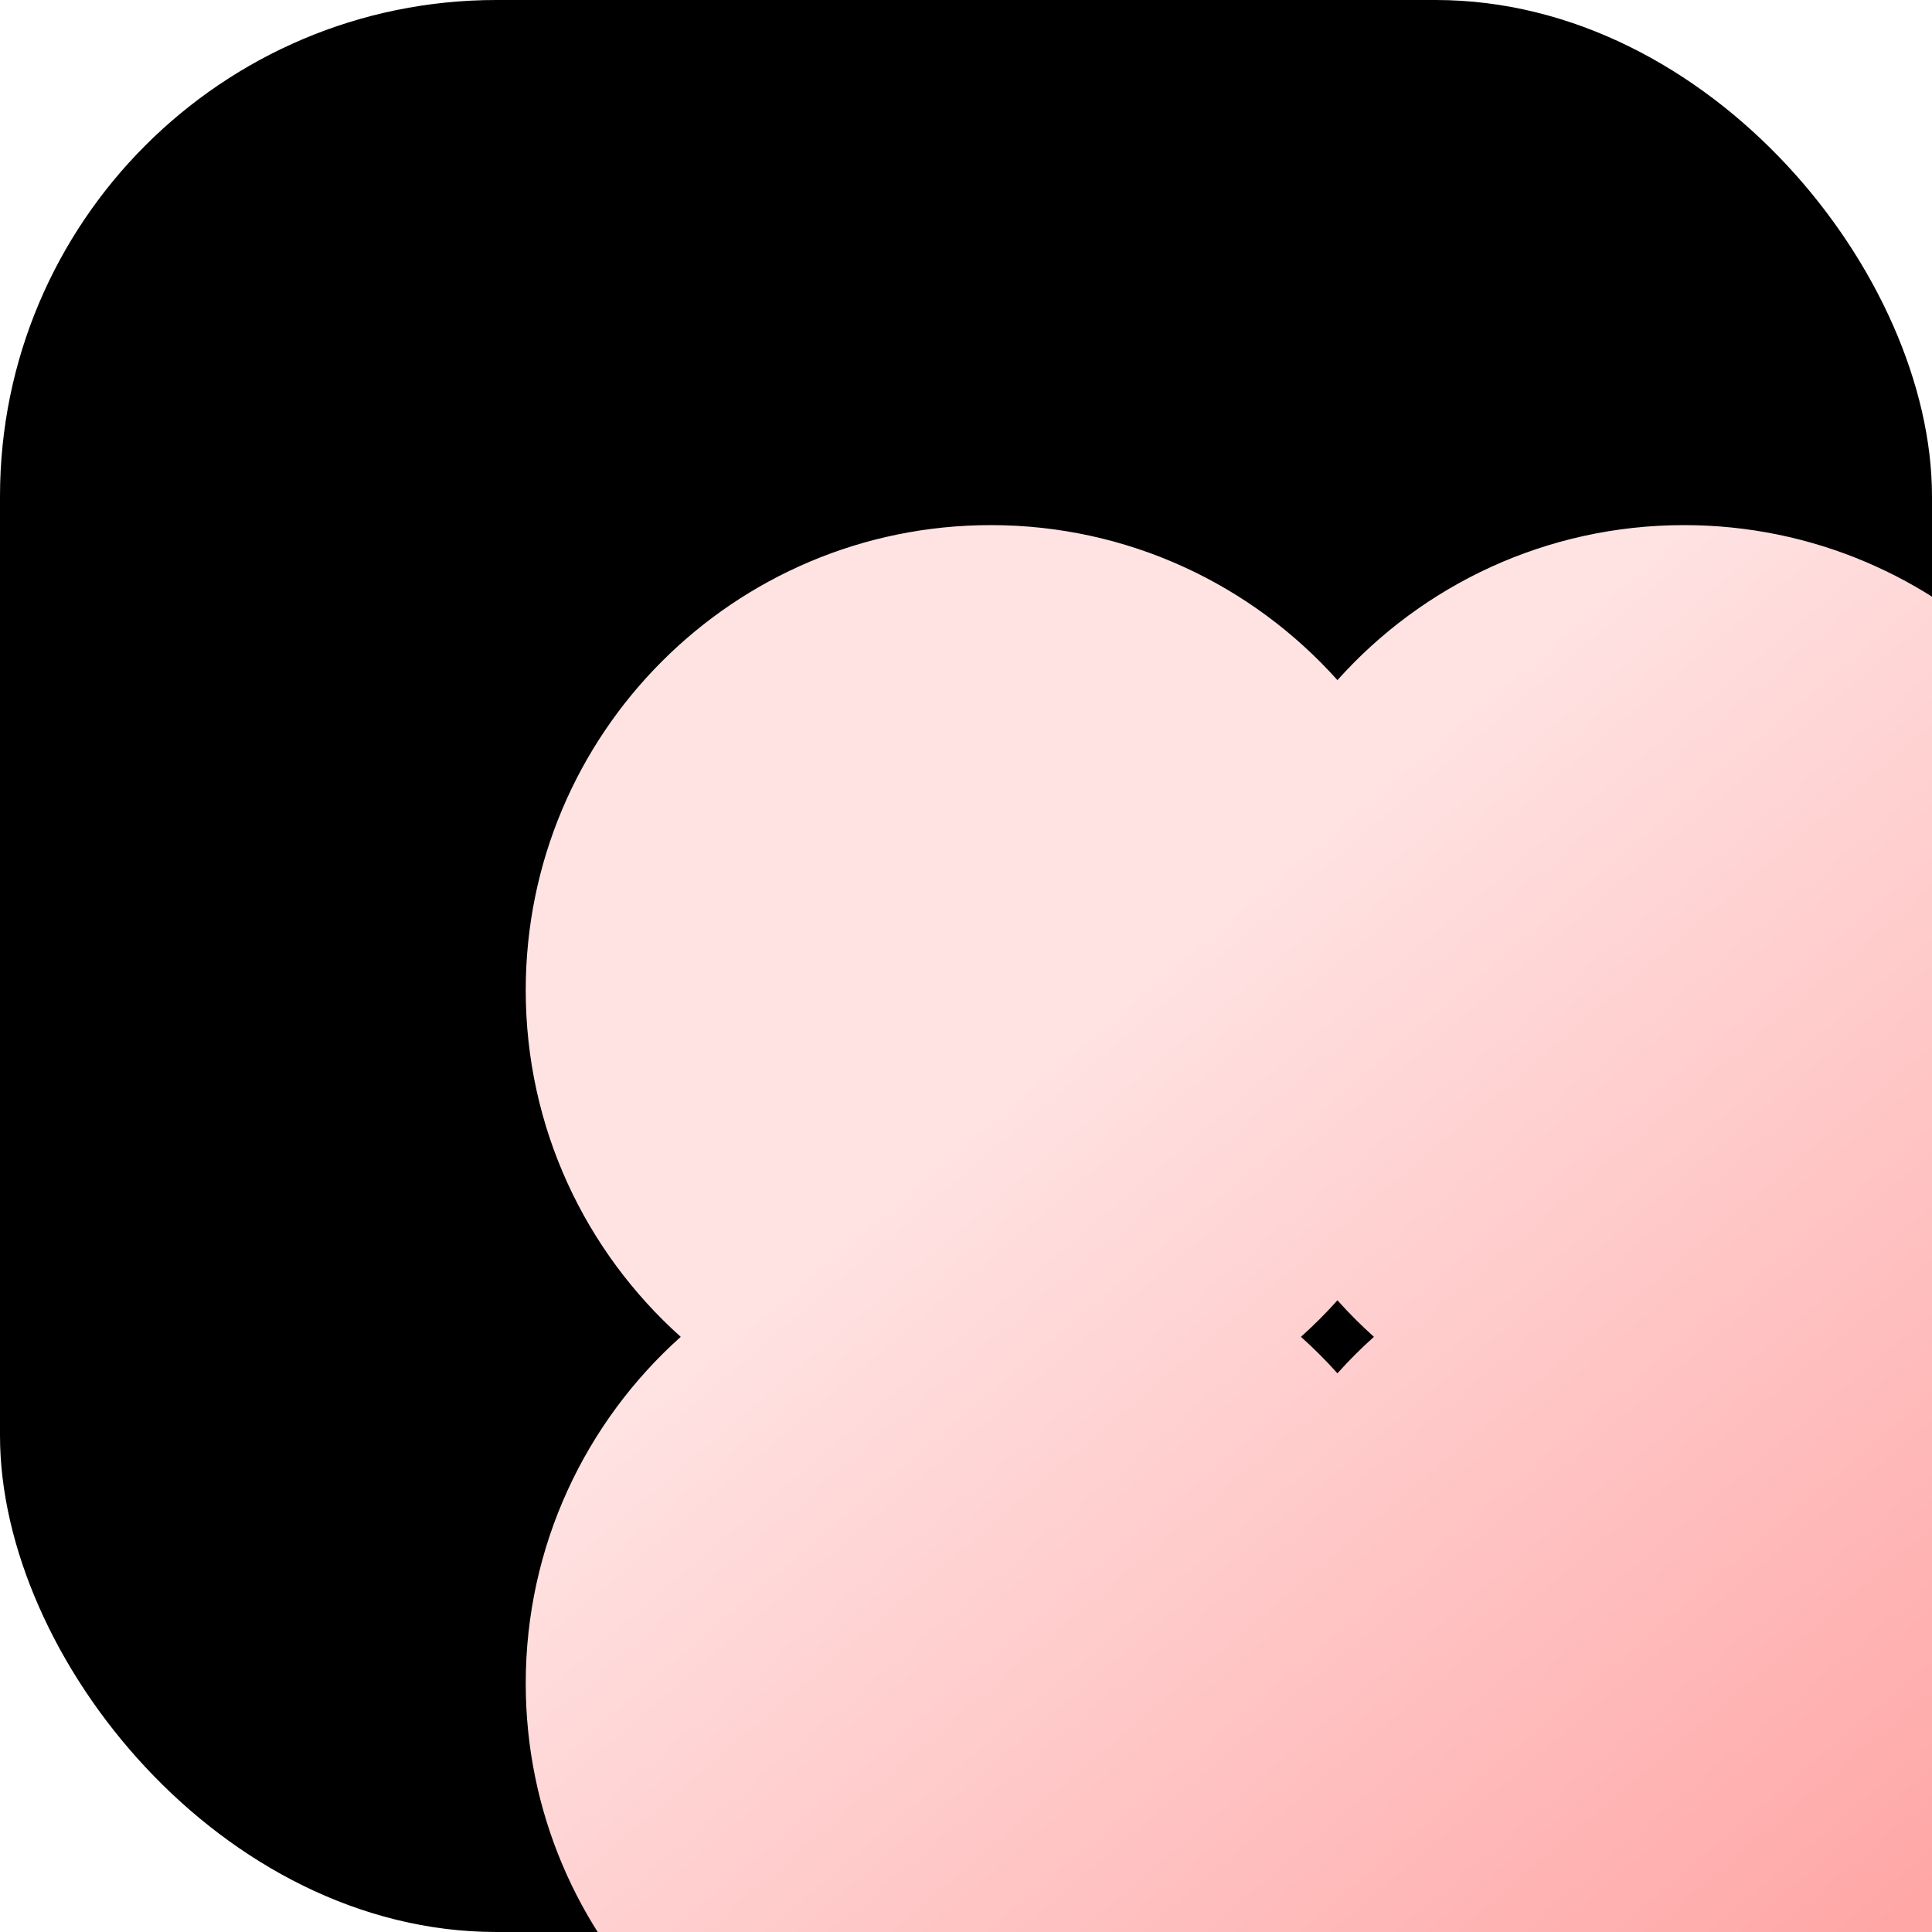<svg width="144" height="144" viewBox="0 0 144 144" fill="none" xmlns="http://www.w3.org/2000/svg">
<rect width="144" height="144" rx="37" fill="black"/>
<g filter="url(#filter0_d_13027_7309)">
<path d="M121.334 36C140.48 36 156.001 51.521 156.001 70.667C156.001 80.932 151.537 90.153 144.447 96.5C151.537 102.848 156.001 112.069 156.001 122.334C156.001 141.48 140.48 157 121.334 157C111.069 157 101.847 152.537 95.5 145.447C89.153 152.537 79.931 157 69.666 157C50.52 157 35 141.479 35 122.334C35 112.069 39.462 102.847 46.552 96.5C39.462 90.153 35 80.931 35 70.667C35 51.522 50.52 36 69.666 36C79.931 36 89.153 40.463 95.5 47.553C101.847 40.463 111.069 36 121.334 36ZM95.5 93.779C94.644 94.736 93.736 95.644 92.779 96.5C93.735 97.356 94.644 98.264 95.5 99.22C96.356 98.264 97.264 97.356 98.22 96.5C97.264 95.644 96.356 94.735 95.5 93.779Z" fill="url(#paint0_linear_13027_7309)"/>
</g>
<defs>
<filter id="filter0_d_13027_7309" x="32.07" y="32.024" width="135.23" height="135.23" filterUnits="userSpaceOnUse" color-interpolation-filters="sRGB">
<feFlood flood-opacity="0" result="BackgroundImageFix"/>
<feColorMatrix in="SourceAlpha" type="matrix" values="0 0 0 0 0 0 0 0 0 0 0 0 0 0 0 0 0 0 127 0" result="hardAlpha"/>
<feOffset dx="4.185" dy="3.139"/>
<feGaussianBlur stdDeviation="3.557"/>
<feComposite in2="hardAlpha" operator="out"/>
<feColorMatrix type="matrix" values="0 0 0 0 0.907 0 0 0 0 0.814 0 0 0 0 0.814 0 0 0 0.25 0"/>
<feBlend mode="normal" in2="BackgroundImageFix" result="effect1_dropShadow_13027_7309"/>
<feBlend mode="normal" in="SourceGraphic" in2="effect1_dropShadow_13027_7309" result="shape"/>
</filter>
<linearGradient id="paint0_linear_13027_7309" x1="85.147" y1="64.463" x2="163.903" y2="157.001" gradientUnits="userSpaceOnUse">
<stop stop-color="#FFE3E3"/>
<stop offset="1" stop-color="#FF9393"/>
</linearGradient>
</defs>
</svg>
